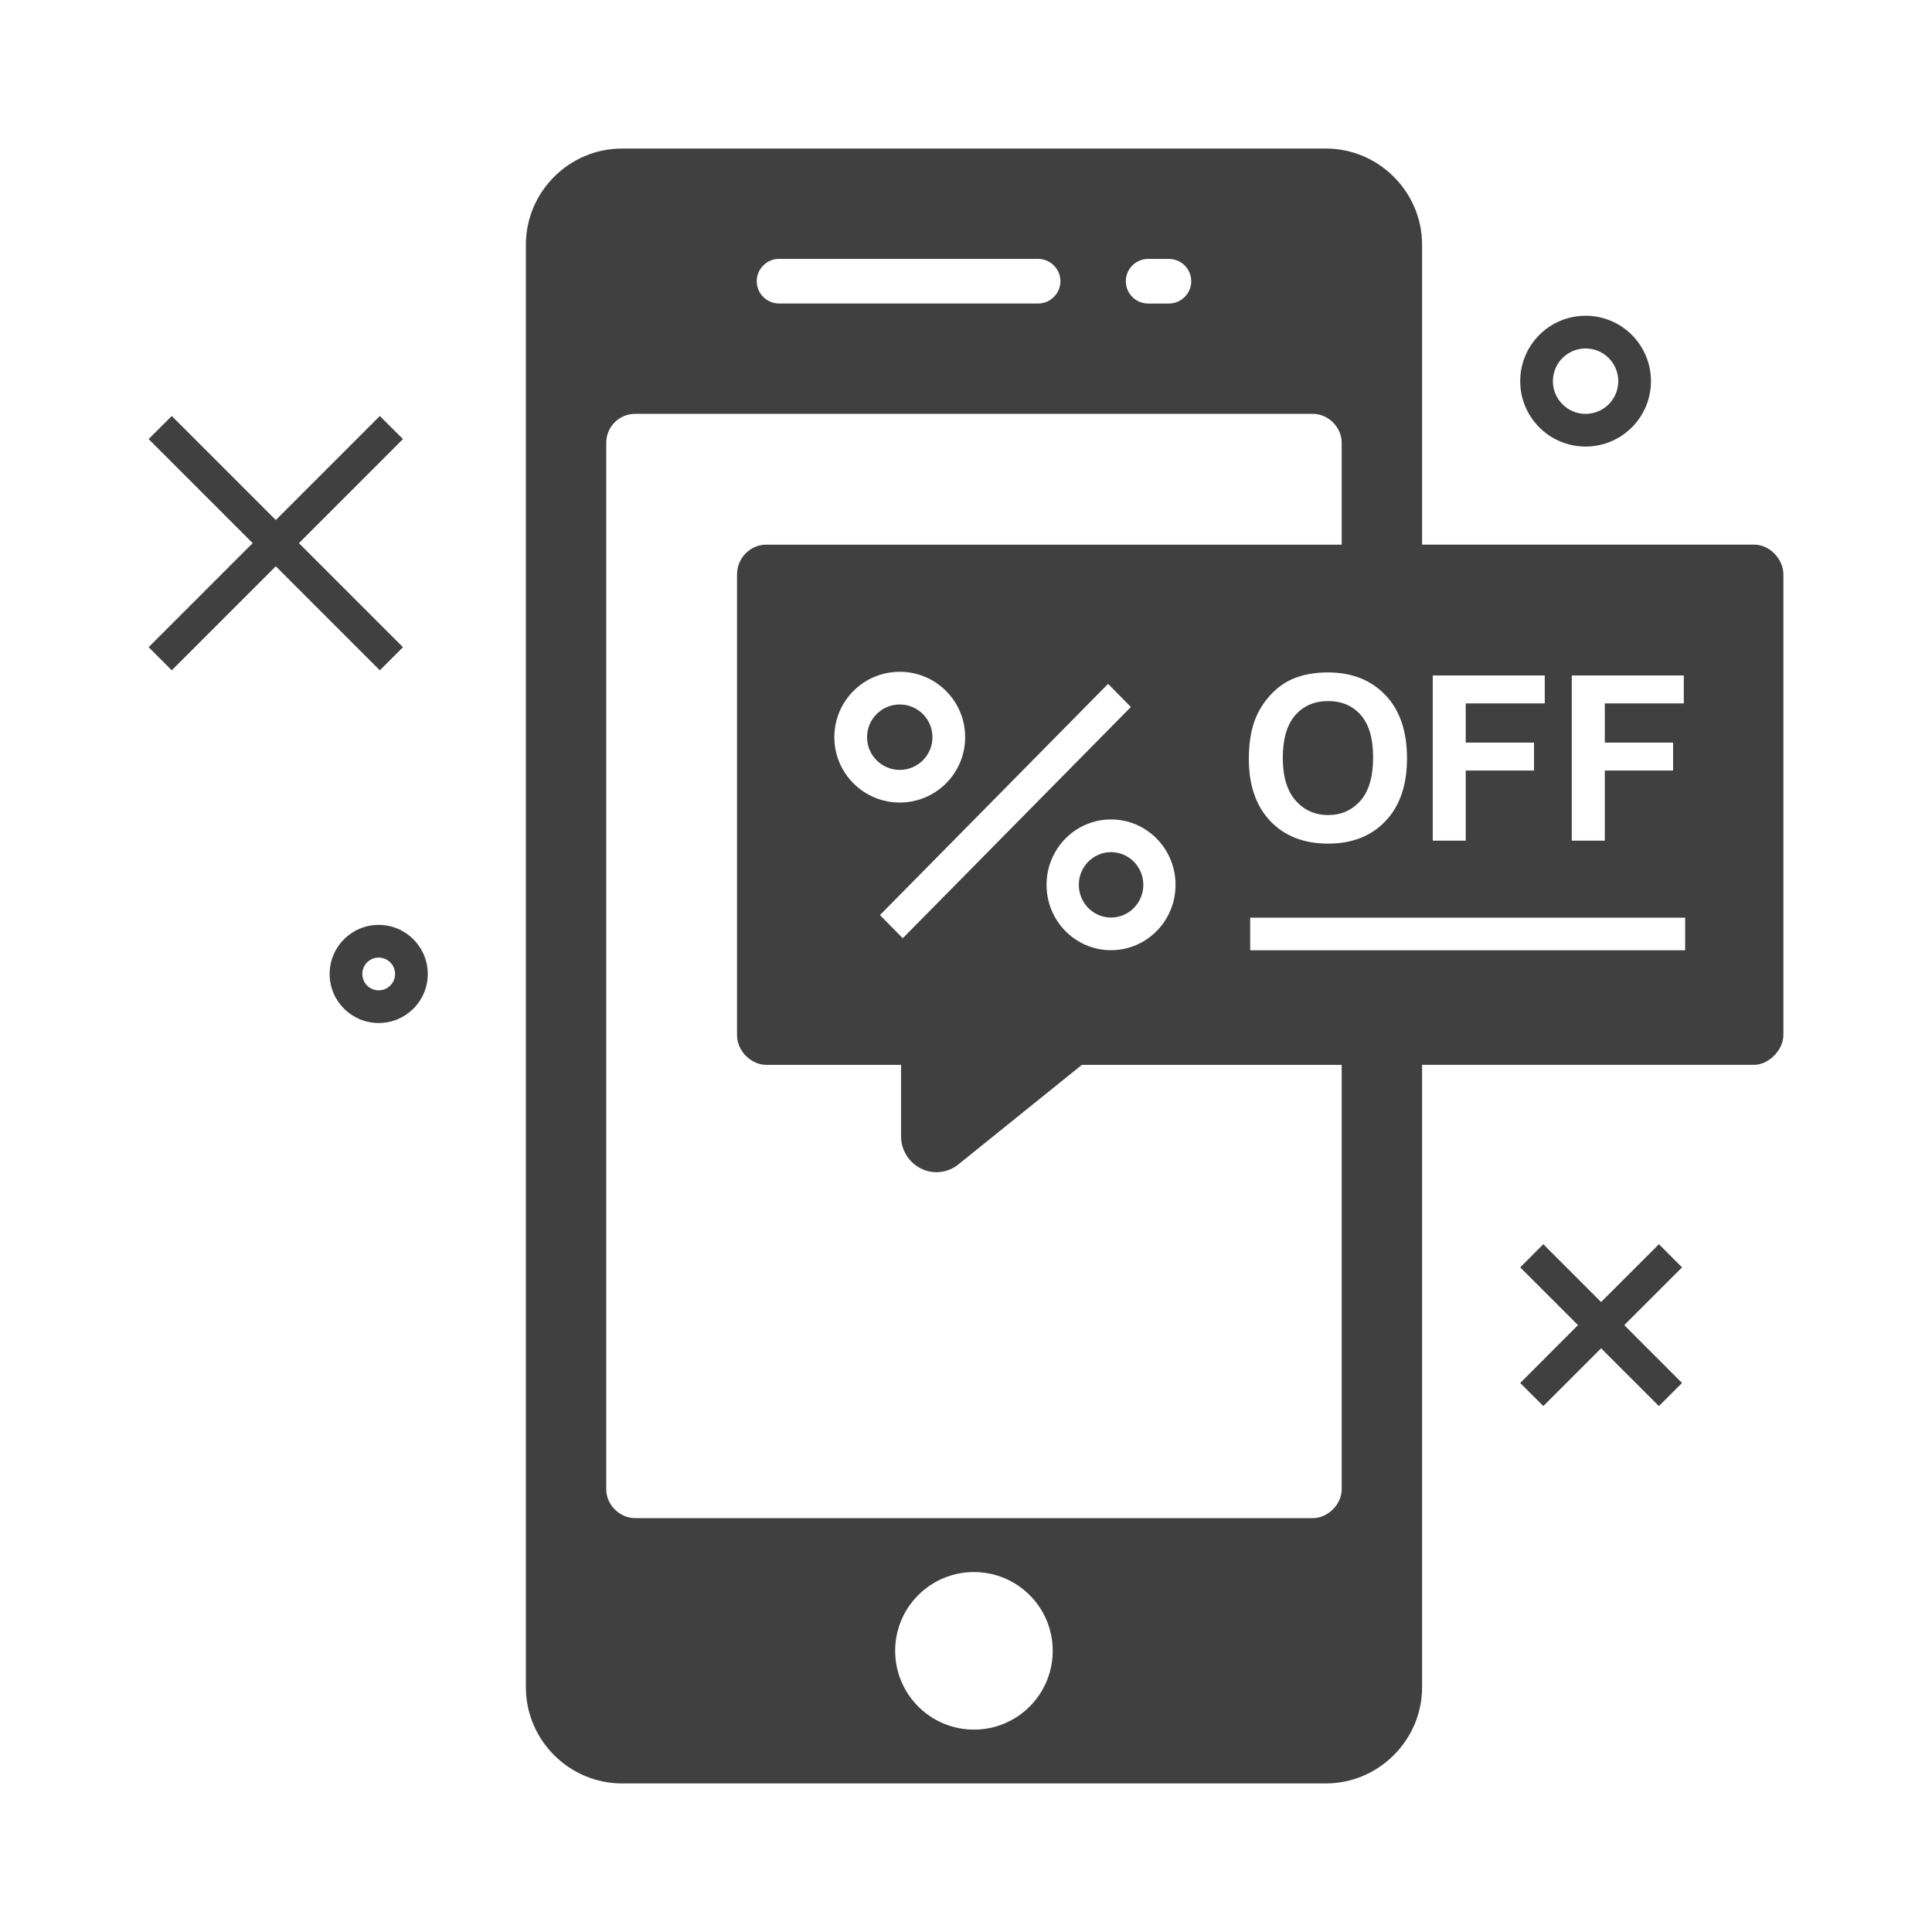 <?xml version="1.0" encoding="utf-8"?>
<!-- Generator: Adobe Illustrator 16.0.0, SVG Export Plug-In . SVG Version: 6.00 Build 0)  -->
<!DOCTYPE svg PUBLIC "-//W3C//DTD SVG 1.1//EN" "http://www.w3.org/Graphics/SVG/1.1/DTD/svg11.dtd">
<svg version="1.1" id="Layer_1" xmlns="http://www.w3.org/2000/svg" xmlns:xlink="http://www.w3.org/1999/xlink" x="0px" y="0px"
	 width="73.701px" height="73.701px" viewBox="0 0 73.701 73.701" enable-background="new 0 0 73.701 73.701" xml:space="preserve">
<path id="Mobile_Marketing_1_" fill-rule="evenodd" clip-rule="evenodd" fill="#404041" d="M23.727,5.667h26.856
	c2.017,0,3.666,1.657,3.666,3.668v11.441h12.663c0.616,0,1.12,0.571,1.12,1.134v17.576c0,0.568-0.559,1.135-1.12,1.135H54.249
	v23.746c0,2.01-1.655,3.666-3.666,3.666H23.727c-2.014,0-3.666-1.652-3.666-3.666V9.335C20.061,7.319,21.71,5.667,23.727,5.667
	L23.727,5.667z M5.67,16.75l0.882-0.881l3.969,3.969l3.969-3.969l0.882,0.881l-3.969,3.97l3.969,3.969l-0.882,0.882l-3.969-3.969
	l-3.969,3.969L5.67,24.688l3.969-3.969L5.67,16.75L5.67,16.75z M57.992,48.347l2.205,2.203l-2.205,2.207l0.882,0.881l2.204-2.203
	l2.205,2.203l0.883-0.881l-2.205-2.207l2.205-2.203l-0.882-0.883l-2.206,2.205l-2.205-2.205L57.992,48.347L57.992,48.347z
	 M14.447,36.53c0.344,0,0.624,0.277,0.624,0.625c0,0.344-0.28,0.624-0.624,0.624c-0.347,0-0.625-0.279-0.625-0.624
	C13.822,36.807,14.1,36.53,14.447,36.53L14.447,36.53z M14.447,35.282c-1.034,0-1.872,0.838-1.872,1.873
	c0,1.034,0.838,1.87,1.872,1.87c1.034,0,1.871-0.836,1.871-1.87C16.317,36.12,15.48,35.282,14.447,35.282L14.447,35.282z
	 M60.487,12.045c-1.38,0-2.495,1.117-2.495,2.495c0,1.378,1.115,2.495,2.495,2.495c1.378,0,2.493-1.117,2.493-2.495
	C62.98,13.162,61.865,12.045,60.487,12.045L60.487,12.045z M60.487,13.293c-0.69,0-1.248,0.557-1.248,1.247
	c0,0.689,0.558,1.248,1.248,1.248c0.688,0,1.246-0.559,1.246-1.248C61.733,13.851,61.175,13.293,60.487,13.293L60.487,13.293z
	 M51.182,20.777v-3.891c0-0.572-0.496-1.099-1.1-1.099H24.227c-0.604,0-1.1,0.494-1.1,1.099v39.925c0,0.607,0.526,1.102,1.1,1.102
	h25.855c0.574,0,1.1-0.525,1.1-1.102V40.622h-9.911l-4.765,3.84l-0.129,0.082c-0.193,0.107-0.416,0.172-0.654,0.172
	c-0.744,0-1.35-0.615-1.35-1.367v-2.727h-5.139c-0.564,0-1.118-0.512-1.118-1.135V21.911c0-0.624,0.505-1.134,1.118-1.134H51.182
	L51.182,20.777z M42.383,31.26c-1.358,0-2.46,1.115-2.46,2.494s1.102,2.494,2.46,2.494c1.359,0,2.461-1.115,2.461-2.494
	S43.742,31.26,42.383,31.26L42.383,31.26z M42.383,32.507c-0.679,0-1.229,0.558-1.229,1.247c0,0.688,0.55,1.248,1.229,1.248
	c0.681,0,1.232-0.56,1.232-1.248C43.615,33.065,43.063,32.507,42.383,32.507L42.383,32.507z M42.271,26.088l-8.703,8.82l0.87,0.883
	l8.702-8.821L42.271,26.088L42.271,26.088z M47.64,28.956c0,1.005,0.276,1.794,0.82,2.367c0.546,0.574,1.283,0.859,2.207,0.859
	c0.913,0,1.645-0.287,2.19-0.863c0.546-0.576,0.817-1.374,0.817-2.393c0-1.028-0.273-1.832-0.823-2.409
	c-0.552-0.577-1.285-0.866-2.201-0.866c-0.507,0-0.955,0.084-1.342,0.25c-0.29,0.125-0.559,0.314-0.804,0.569
	c-0.244,0.255-0.438,0.545-0.58,0.866C47.735,27.773,47.64,28.312,47.64,28.956L47.64,28.956z M48.935,28.913
	c0,0.714,0.164,1.255,0.489,1.625c0.327,0.369,0.739,0.554,1.24,0.554c0.502,0,0.913-0.183,1.235-0.548
	c0.322-0.367,0.482-0.916,0.482-1.648c0-0.723-0.156-1.263-0.47-1.618c-0.313-0.357-0.729-0.534-1.248-0.534
	c-0.518,0-0.937,0.181-1.253,0.54C49.095,27.644,48.935,28.186,48.935,28.913L48.935,28.913z M54.655,32.069h1.259v-2.676h2.605
	v-1.065h-2.605v-1.495h3.015v-1.065h-4.273V32.069L54.655,32.069z M59.96,32.069h1.259v-2.676h2.605v-1.065h-2.605v-1.495h3.014
	v-1.065H59.96V32.069L59.96,32.069z M47.691,35.006v1.246h16.593v-1.246H47.691L47.691,35.006z M34.324,25.627
	c-1.379,0-2.496,1.116-2.496,2.494s1.117,2.494,2.496,2.494s2.494-1.116,2.494-2.494S35.703,25.627,34.324,25.627L34.324,25.627z
	 M34.324,26.874c-0.689,0-1.248,0.558-1.248,1.248c0,0.689,0.559,1.248,1.248,1.248c0.688,0,1.247-0.559,1.247-1.248
	C35.571,27.432,35.013,26.874,34.324,26.874L34.324,26.874z M29.717,9.876c-0.467,0-0.85,0.383-0.85,0.85v0.003
	c0,0.467,0.385,0.849,0.85,0.849h9.887c0.464,0,0.849-0.384,0.849-0.849v-0.003c0-0.464-0.382-0.85-0.849-0.85H29.717L29.717,9.876z
	 M37.154,59.97c-1.66,0-3.006,1.344-3.006,3.004s1.346,3.006,3.006,3.006c1.661,0,3.005-1.346,3.005-3.006
	S38.815,59.97,37.154,59.97L37.154,59.97z M43.798,9.878c-0.47,0-0.851,0.381-0.851,0.851l0,0c0,0.468,0.384,0.85,0.851,0.85h0.792
	c0.469,0,0.853-0.382,0.853-0.85l0,0c0-0.47-0.382-0.851-0.853-0.851H43.798z"/>
</svg>
